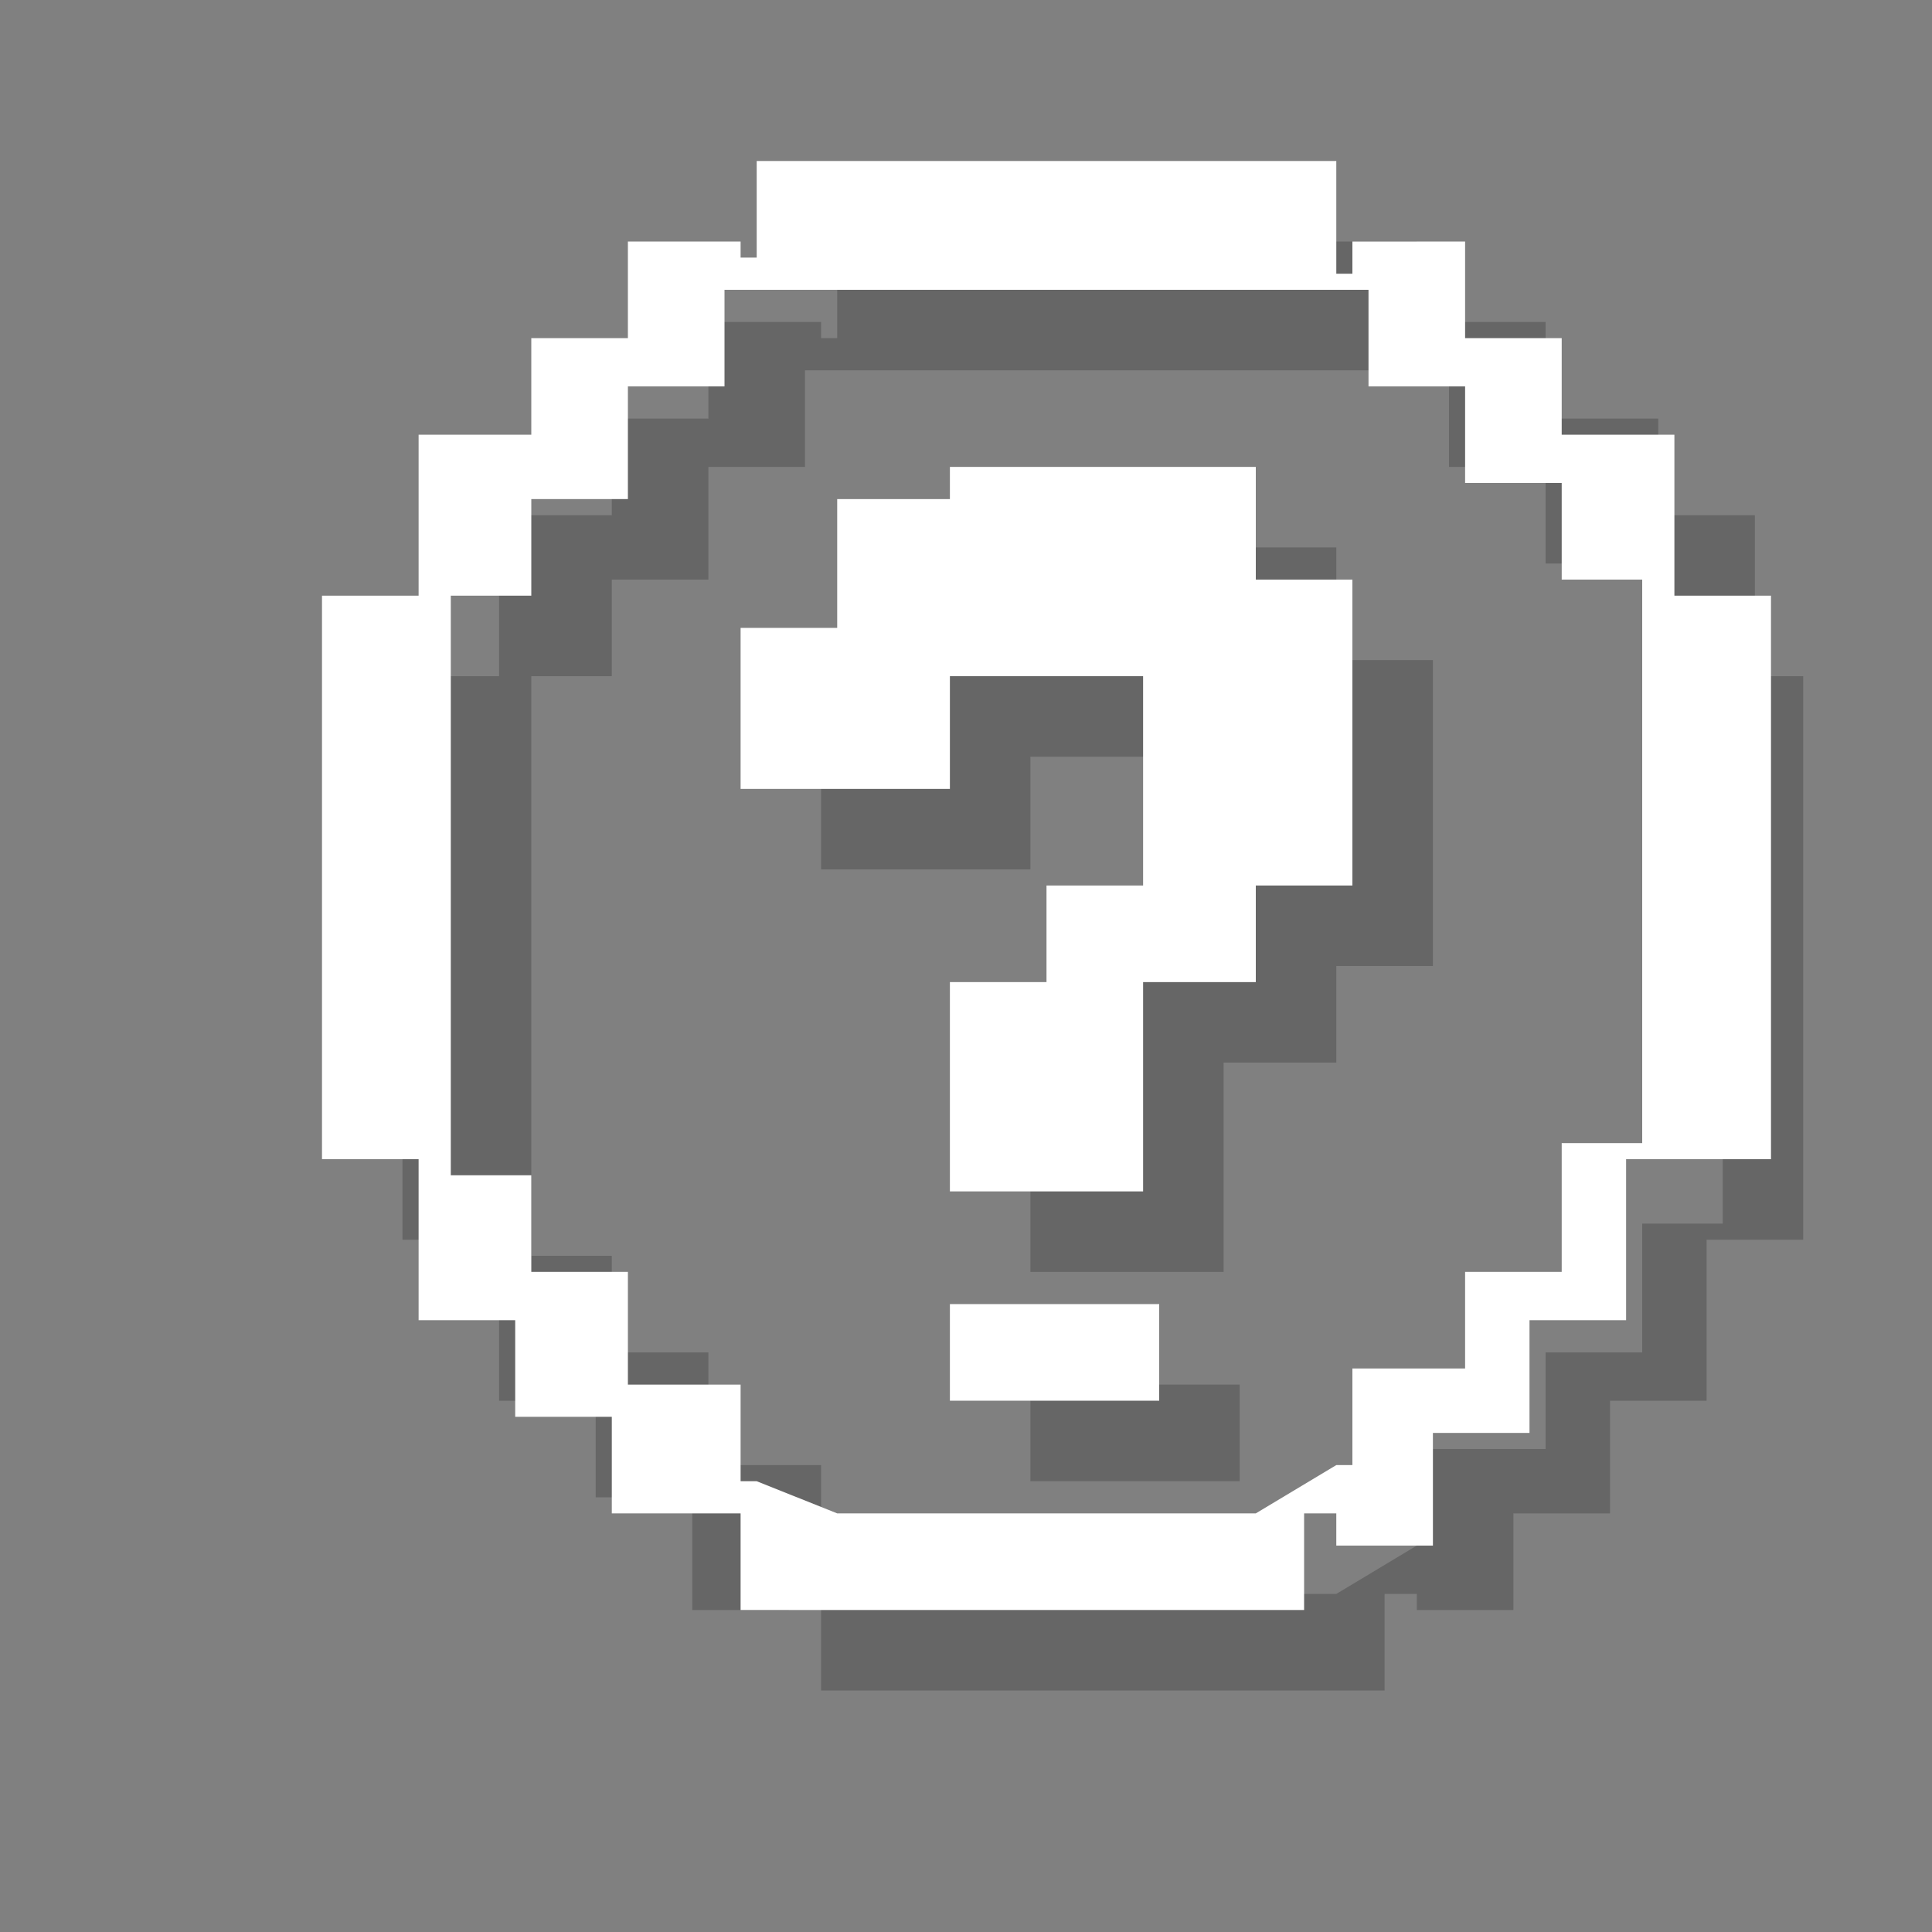 <?xml version="1.0" encoding="utf-8"?>
<!-- Generator: Adobe Illustrator 18.1.1, SVG Export Plug-In . SVG Version: 6.00 Build 0)  -->
<svg version="1.1" xmlns="http://www.w3.org/2000/svg" xmlns:xlink="http://www.w3.org/1999/xlink" x="0px" y="0px"
	 viewBox="0 0 12 12" enable-background="new 0 0 12 12" xml:space="preserve">
<rect x="0" y="0" width="12" height="12" fill="#808080" stroke="none"/>
<g id="shadows">
	<g opacity="0.2">
		<path d="M10.9,4.2v-1h-0.6V2.6H9.6V2H8.9v0.2H8.8V1.5H5.2v0.6H5.1V2H4.4v0.6H3.8v0.6H3.1v1H2.5v3.5h0.6v1h0.6v0.6h0.6V10h0.6V9.9
			h0.2v0.6h3.5V9.9h0.2V10h0.6V9.4h0.6V8.7h0.6v-1h0.6V4.2H10.9z M10.2,7.8v0.6H9.6v0.6H8.9v0.6H8.8L8.3,9.9H5.7L5.2,9.7H5.1V9.1
			H4.4V8.4H3.8V7.8H3.3V4.2h0.5V3.6h0.6V2.9h0.6V2.3h0.2h0.5h2.6h0.5h0.2v0.6h0.6v0.6h0.6v0.6h0.5v3.5H10.2z"/>
		<rect x="6.4" y="8.6" width="1.3" height="0.6"/>
		<polygon points="8.3,4.1 8.3,3.4 6.4,3.4 6.4,3.6 5.7,3.6 5.7,4.1 5.7,4.4 5.1,4.4 5.1,4.7 5.1,4.8 5.1,5.4 6.4,5.4 6.4,4.7 
			7.6,4.7 7.6,6 7,6 7,6.6 6.4,6.6 6.4,7.9 7.6,7.9 7.6,6.6 8.3,6.6 8.3,6 8.9,6 8.9,4.1 		"/>
	</g>
</g>
<g id="icons">
	<g>
		<path fill="#FFFFFF" d="M10.4,3.7v-1H9.7V2.1H9.1V1.5H8.4v0.2H8.3V1H4.7v0.6H4.6V1.5H3.9v0.6H3.3v0.6H2.6v1H2v3.5h0.6v1h0.6v0.6
			h0.6v0.6h0.6V9.4h0.2V10h3.5V9.4h0.2v0.2h0.6V8.9h0.6V8.2h0.6v-1H11V3.7H10.4z M9.7,7.3v0.6H9.1v0.6H8.4v0.6H8.3L7.8,9.4H5.2
			L4.7,9.2H4.6V8.6H3.9V7.9H3.3V7.3H2.8V3.7h0.5V3.1h0.6V2.4h0.6V1.8h0.2h0.5h2.6h0.5h0.2v0.6h0.6v0.6h0.6v0.6h0.5v3.5H9.7z"/>
		<rect x="5.9" y="8.1" fill="#FFFFFF" width="1.3" height="0.6"/>
		<polygon fill="#FFFFFF" points="7.8,3.6 7.8,2.9 5.9,2.9 5.9,3.1 5.2,3.1 5.2,3.6 5.2,3.9 4.6,3.9 4.6,4.2 4.6,4.3 4.6,4.9 
			5.9,4.9 5.9,4.2 7.1,4.2 7.1,5.5 6.5,5.5 6.5,6.1 5.9,6.1 5.9,7.4 7.1,7.4 7.1,6.1 7.8,6.1 7.8,5.5 8.4,5.5 8.4,3.6 		"/>
	</g>
</g>
<g id="guides">
</g>
</svg>
